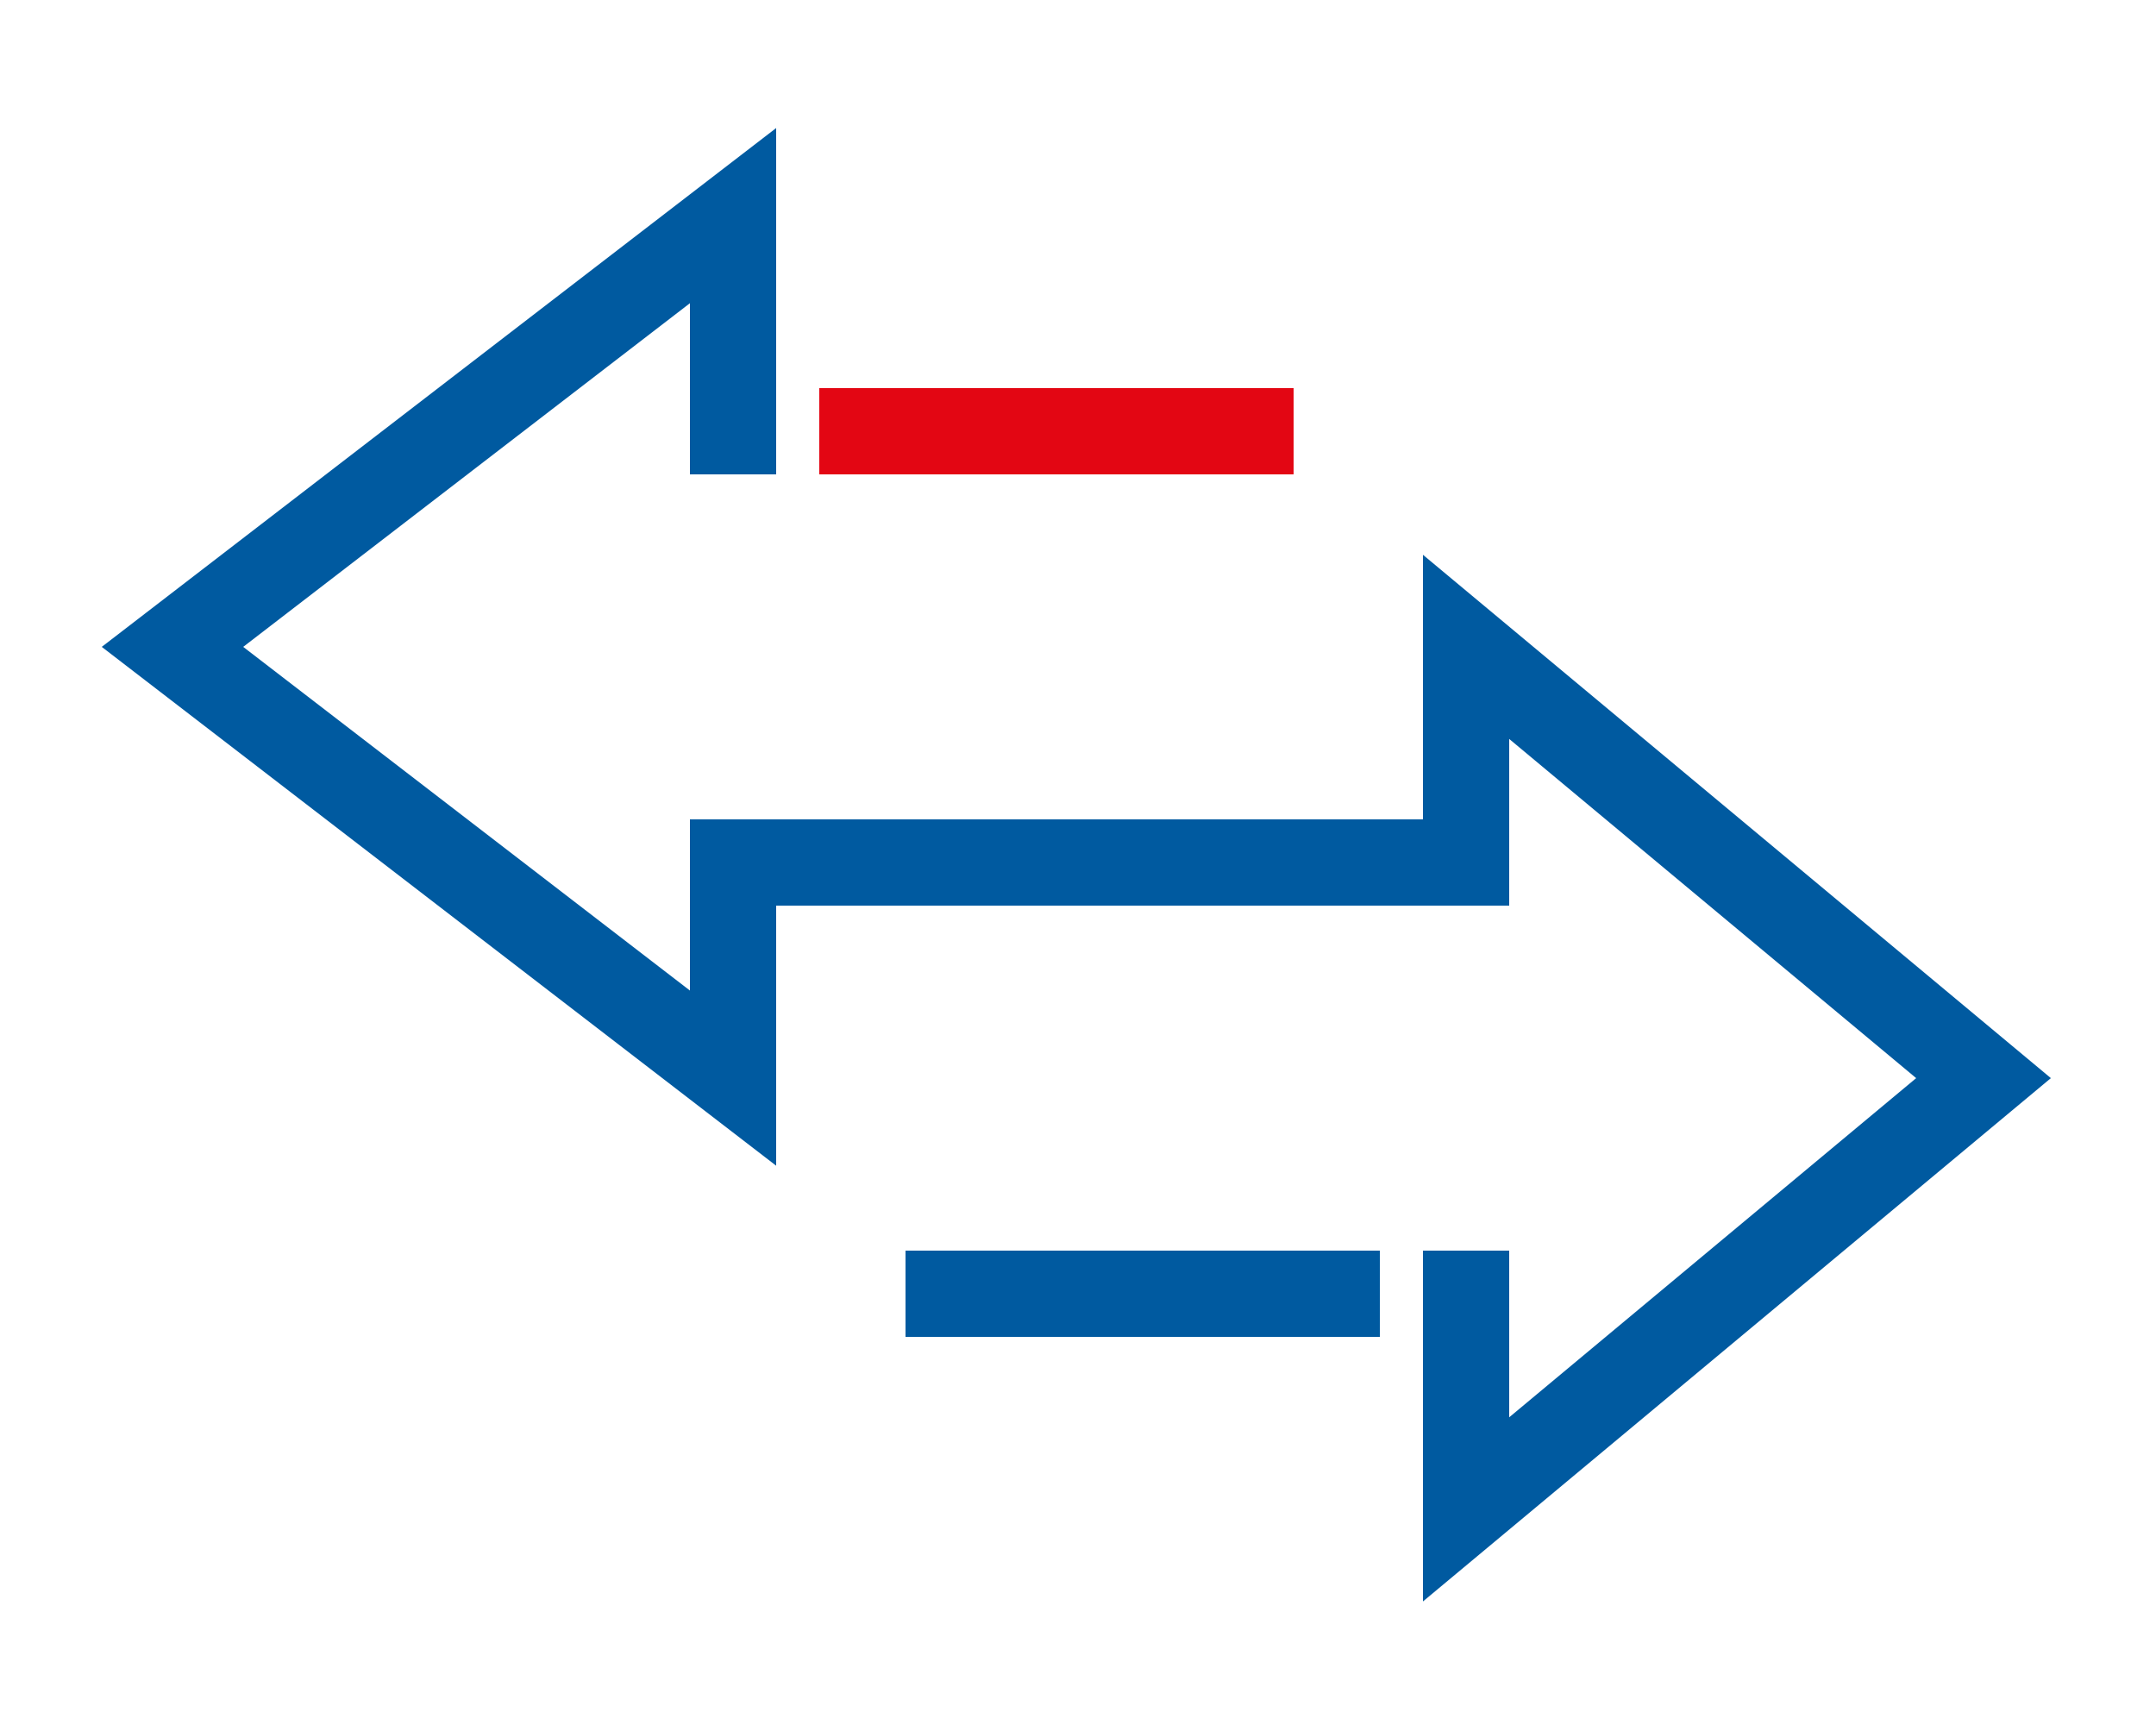 <?xml version="1.0" encoding="UTF-8" standalone="no"?>
<svg width="50px" height="40px" viewBox="0 0 50 40" version="1.1" xmlns="http://www.w3.org/2000/svg" xmlns:xlink="http://www.w3.org/1999/xlink">
    <!-- Generator: Sketch 41.2 (35397) - http://www.bohemiancoding.com/sketch -->
    <title>shortcut-transfer-50</title>
    <desc>Created with Sketch.</desc>
    <defs></defs>
    <g id="Page-1" stroke="none" stroke-width="1" fill="none" fill-rule="evenodd">
        <g id="shortcut-transfer-50" stroke-width="2">
            <g id="shortcut-transfer-50-crop" transform="translate(4, 5)">
                <path d="M15,5 L26,5" id="Shape" stroke="#E30613"></path>
                <path d="M17,25 L28,25 M30,24 L30,30 L42,20 L30,10 L30,15 L13,15 L13,20 L0,10 L13,0 L13,6" id="Shape" stroke="#005AA0"></path>
            </g>
        </g>
    </g>
</svg>